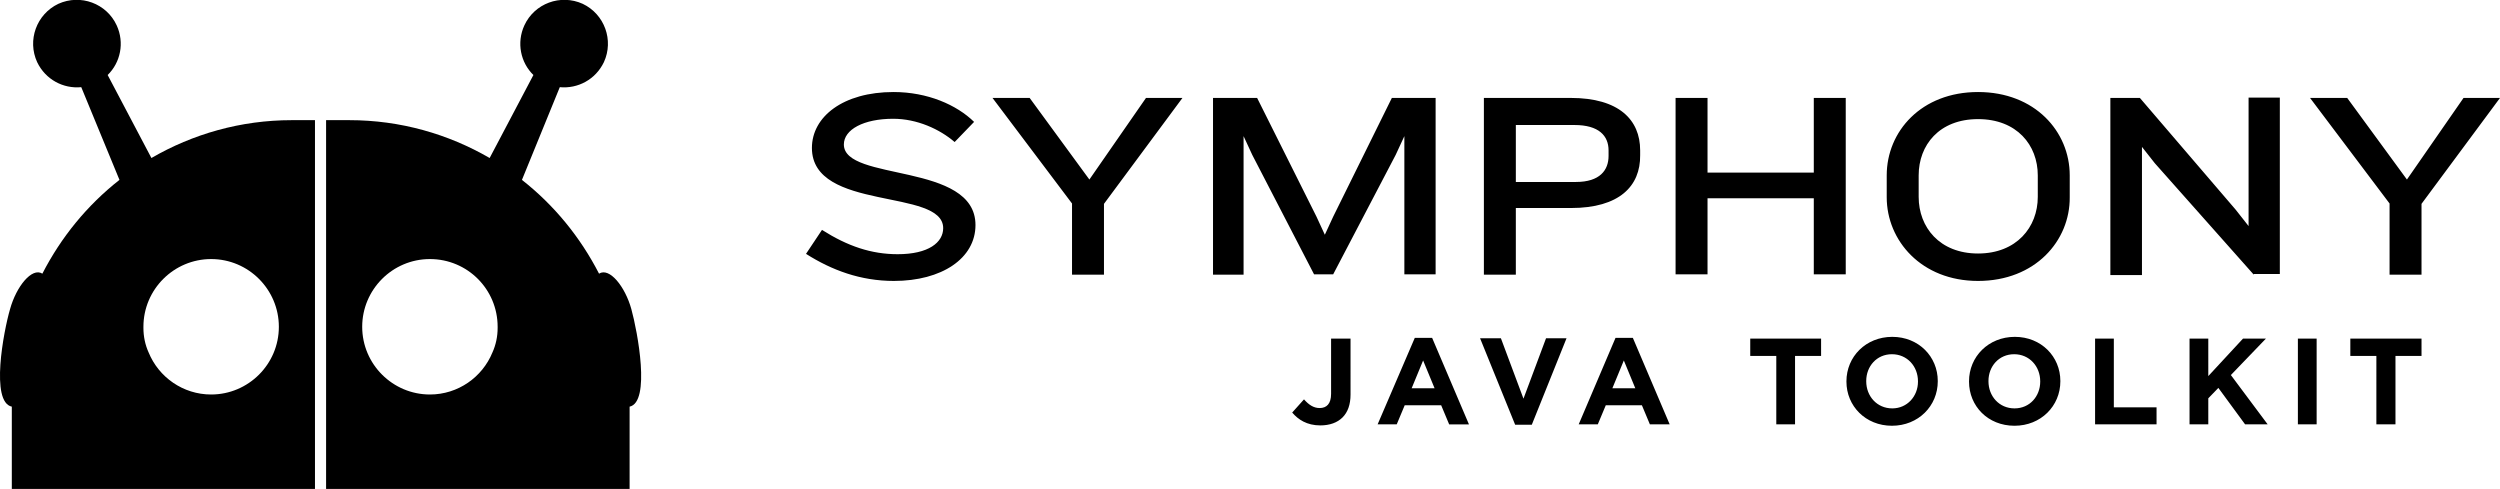 <?xml version="1.0" encoding="utf-8"?>
<!-- Generator: Adobe Illustrator 25.0.0, SVG Export Plug-In . SVG Version: 6.00 Build 0)  -->
<svg version="1.1" id="Layer_1" xmlns="http://www.w3.org/2000/svg" xmlns:xlink="http://www.w3.org/1999/xlink" x="0px" y="0px"
	 viewBox="0 0 719.9 140.8" style="enable-background:new 0 0 719.9 140.8;" xml:space="preserve">
<g>
	<path d="M181.8,89c-1.8-6.5-6.3-12.1-9.3-10.2c-5.4-10.5-12.9-19.7-22.2-27l10.9-26.7c5.2,0.5,10.3-2.2,12.7-7.2
		c2.9-6.3,0.2-13.8-6.1-16.8C161.4-1.8,153.9,1,151,7.3c-2.3,5-1.1,10.7,2.6,14.3L141,45.5c-11.9-6.9-25.7-10.9-40.4-10.9h-6.7
		v106.2h87.4v-23.7C187.4,115.8,183.6,95.5,181.8,89L181.8,89z M143.3,94.3c0,0,0,0.1,0,0.1c0,2.5-0.5,4.9-1.5,7.1
		c-2.9,7.1-9.9,12.1-18,12.1c-10.7,0-19.5-8.7-19.5-19.5c0-10.7,8.7-19.5,19.5-19.5s19.5,8.7,19.5,19.5
		C143.3,94.2,143.3,94.3,143.3,94.3L143.3,94.3z"/>
	<path d="M2.9,89c1.8-6.5,6.3-12.1,9.3-10.2c5.4-10.5,12.9-19.7,22.2-27L23.4,25.1c-5.2,0.5-10.3-2.2-12.7-7.2
		c-2.9-6.3-0.2-13.8,6.1-16.8C23.2-1.8,30.7,1,33.6,7.3c2.3,5,1.1,10.7-2.6,14.3l12.6,23.9c11.9-6.9,25.7-10.9,40.4-10.9h6.7v106.2
		H3.4v-23.7C-2.8,115.8,1,95.5,2.9,89L2.9,89z M41.3,94.3c0,0,0,0.1,0,0.1c0,2.5,0.5,4.9,1.5,7.1c2.9,7.1,9.9,12.1,18,12.1
		c10.7,0,19.5-8.7,19.5-19.5c0-10.7-8.7-19.5-19.5-19.5c-10.7,0-19.5,8.7-19.5,19.5C41.3,94.2,41.3,94.3,41.3,94.3L41.3,94.3z"/>
	<path d="M380.2,122.5c2.7,0,4.9-0.8,6.4-2.3c1.5-1.5,2.3-3.7,2.3-6.6V97.5h-5.6v15.9c0,2.9-1.3,4.1-3.3,4.1c-1.7,0-3.1-0.9-4.5-2.5
		l-3.4,3.8C373.8,120.8,376.3,122.5,380.2,122.5L380.2,122.5z M396.7,122.2h5.5l2.3-5.5H415l2.3,5.5h5.7l-10.6-24.9h-5L396.7,122.2
		L396.7,122.2z M406.5,111.8l3.3-8l3.3,8H406.5L406.5,111.8z M436.3,122.3h4.8l10-24.9h-5.9l-6.5,17.4l-6.5-17.4h-6L436.3,122.3
		L436.3,122.3z M454.6,122.2h5.5l2.3-5.5h10.4l2.3,5.5h5.7l-10.6-24.9h-5L454.6,122.2L454.6,122.2z M464.3,111.8l3.3-8l3.3,8H464.3
		L464.3,111.8z M511.5,122.2h5.4v-19.7h7.5v-5H504v5h7.5V122.2L511.5,122.2z M544.8,122.6c7.6,0,13.2-5.7,13.2-12.8v-0.1
		c0-7-5.5-12.7-13.1-12.7c-7.6,0-13.2,5.7-13.2,12.8v0.1C531.7,116.9,537.2,122.6,544.8,122.6L544.8,122.6z M544.9,117.6
		c-4.4,0-7.5-3.5-7.5-7.8v-0.1c0-4.2,3-7.7,7.4-7.7c4.4,0,7.5,3.5,7.5,7.8v0.1C552.3,114.1,549.2,117.6,544.9,117.6L544.9,117.6z
		 M580.1,122.6c7.6,0,13.2-5.7,13.2-12.8v-0.1c0-7-5.5-12.7-13.1-12.7c-7.6,0-13.2,5.7-13.2,12.8v0.1
		C567,116.9,572.4,122.6,580.1,122.6L580.1,122.6z M580.1,117.6c-4.4,0-7.5-3.5-7.5-7.8v-0.1c0-4.2,3-7.7,7.4-7.7s7.5,3.5,7.5,7.8
		v0.1C587.5,114.1,584.5,117.6,580.1,117.6L580.1,117.6z M603.3,122.2h17.7v-4.9h-12.3V97.5h-5.4V122.2L603.3,122.2z M630.5,122.2
		h5.4v-7.5l2.9-3l7.7,10.5h6.5L642.4,108l10.1-10.5h-6.6l-10,10.8V97.5h-5.4V122.2L630.5,122.2z M661.7,122.2h5.4V97.5h-5.4V122.2
		L661.7,122.2z M684.4,122.2h5.4v-19.7h7.5v-5h-20.5v5h7.5V122.2L684.4,122.2z"/>
	<path d="M257.4,80.9c-9.6,0-17.9-3.1-25.3-7.8l4.6-6.9c7.4,4.7,14.2,7,21.8,7c8.9,0,13.1-3.4,13.1-7.5c0-11.6-37.8-4.7-37.8-23.1
		c0-9,9-16.1,23.5-16.1c9.8,0,18.2,3.7,23.2,8.6l-5.6,5.8c-4.3-3.7-10.8-6.7-17.7-6.7c-8.5,0-14.2,3.1-14.2,7.4
		c0,10.8,37.9,5,37.9,23.2C280.9,74.4,271.2,80.9,257.4,80.9L257.4,80.9z M317.9,58.7v20.4h-9.2V58.6l-22.9-30.4h10.7l17.2,23.5
		L330,28.2h10.5L317.9,58.7L317.9,58.7z M404.4,79.1V39.2l-2.5,5.4l-18,34.4h-5.5l-17.8-34.4l-2.5-5.4v39.9h-8.8V28.2H362l17.1,34.2
		l2.4,5.2l2.4-5.2l16.9-34.2h12.6v50.8H404.4L404.4,79.1z M463.2,43.3c0-4.2-2.8-7.3-9.8-7.3h-16.9v16.4h17.3c6.9,0,9.4-3.4,9.4-7.5
		V43.3L463.2,43.3z M452.4,59.9h-15.9v19.2h-9.2V28.2h25c13.9,0,20,6.3,20,15.1v1.4C472.4,53.6,466.3,59.9,452.4,59.9L452.4,59.9z
		 M522.3,79.1V57.1h-30.6v21.9h-9.2V28.2h9.2v21.5h30.6V28.2h9.2v50.8H522.3L522.3,79.1z M586.8,50.5c0-8.7-6-16.2-17.2-16.2
		c-11.2,0-17.1,7.5-17.1,16.2v6.2c0,8.7,6,16.3,17.1,16.3c11.1,0,17.2-7.6,17.2-16.3V50.5L586.8,50.5z M569.6,80.9
		c-16.3,0-26.3-11.6-26.3-24.1v-6.3c0-12.7,10-24,26.3-24c16.4,0,26.4,11.4,26.4,24v6.3C596.1,69.3,586.1,80.9,569.6,80.9
		L569.6,80.9z M649,79.1l-28.5-32.1l-3.7-4.7v36.9h-9.1V28.2h8.5l27.6,32.2l3.7,4.7v-37h9v50.8H649L649,79.1z M697.3,58.7v20.4h-9.2
		V58.6l-22.9-30.4h10.7l17.2,23.5l16.3-23.5h10.5L697.3,58.7L697.3,58.7z"/>
</g>
</svg>
